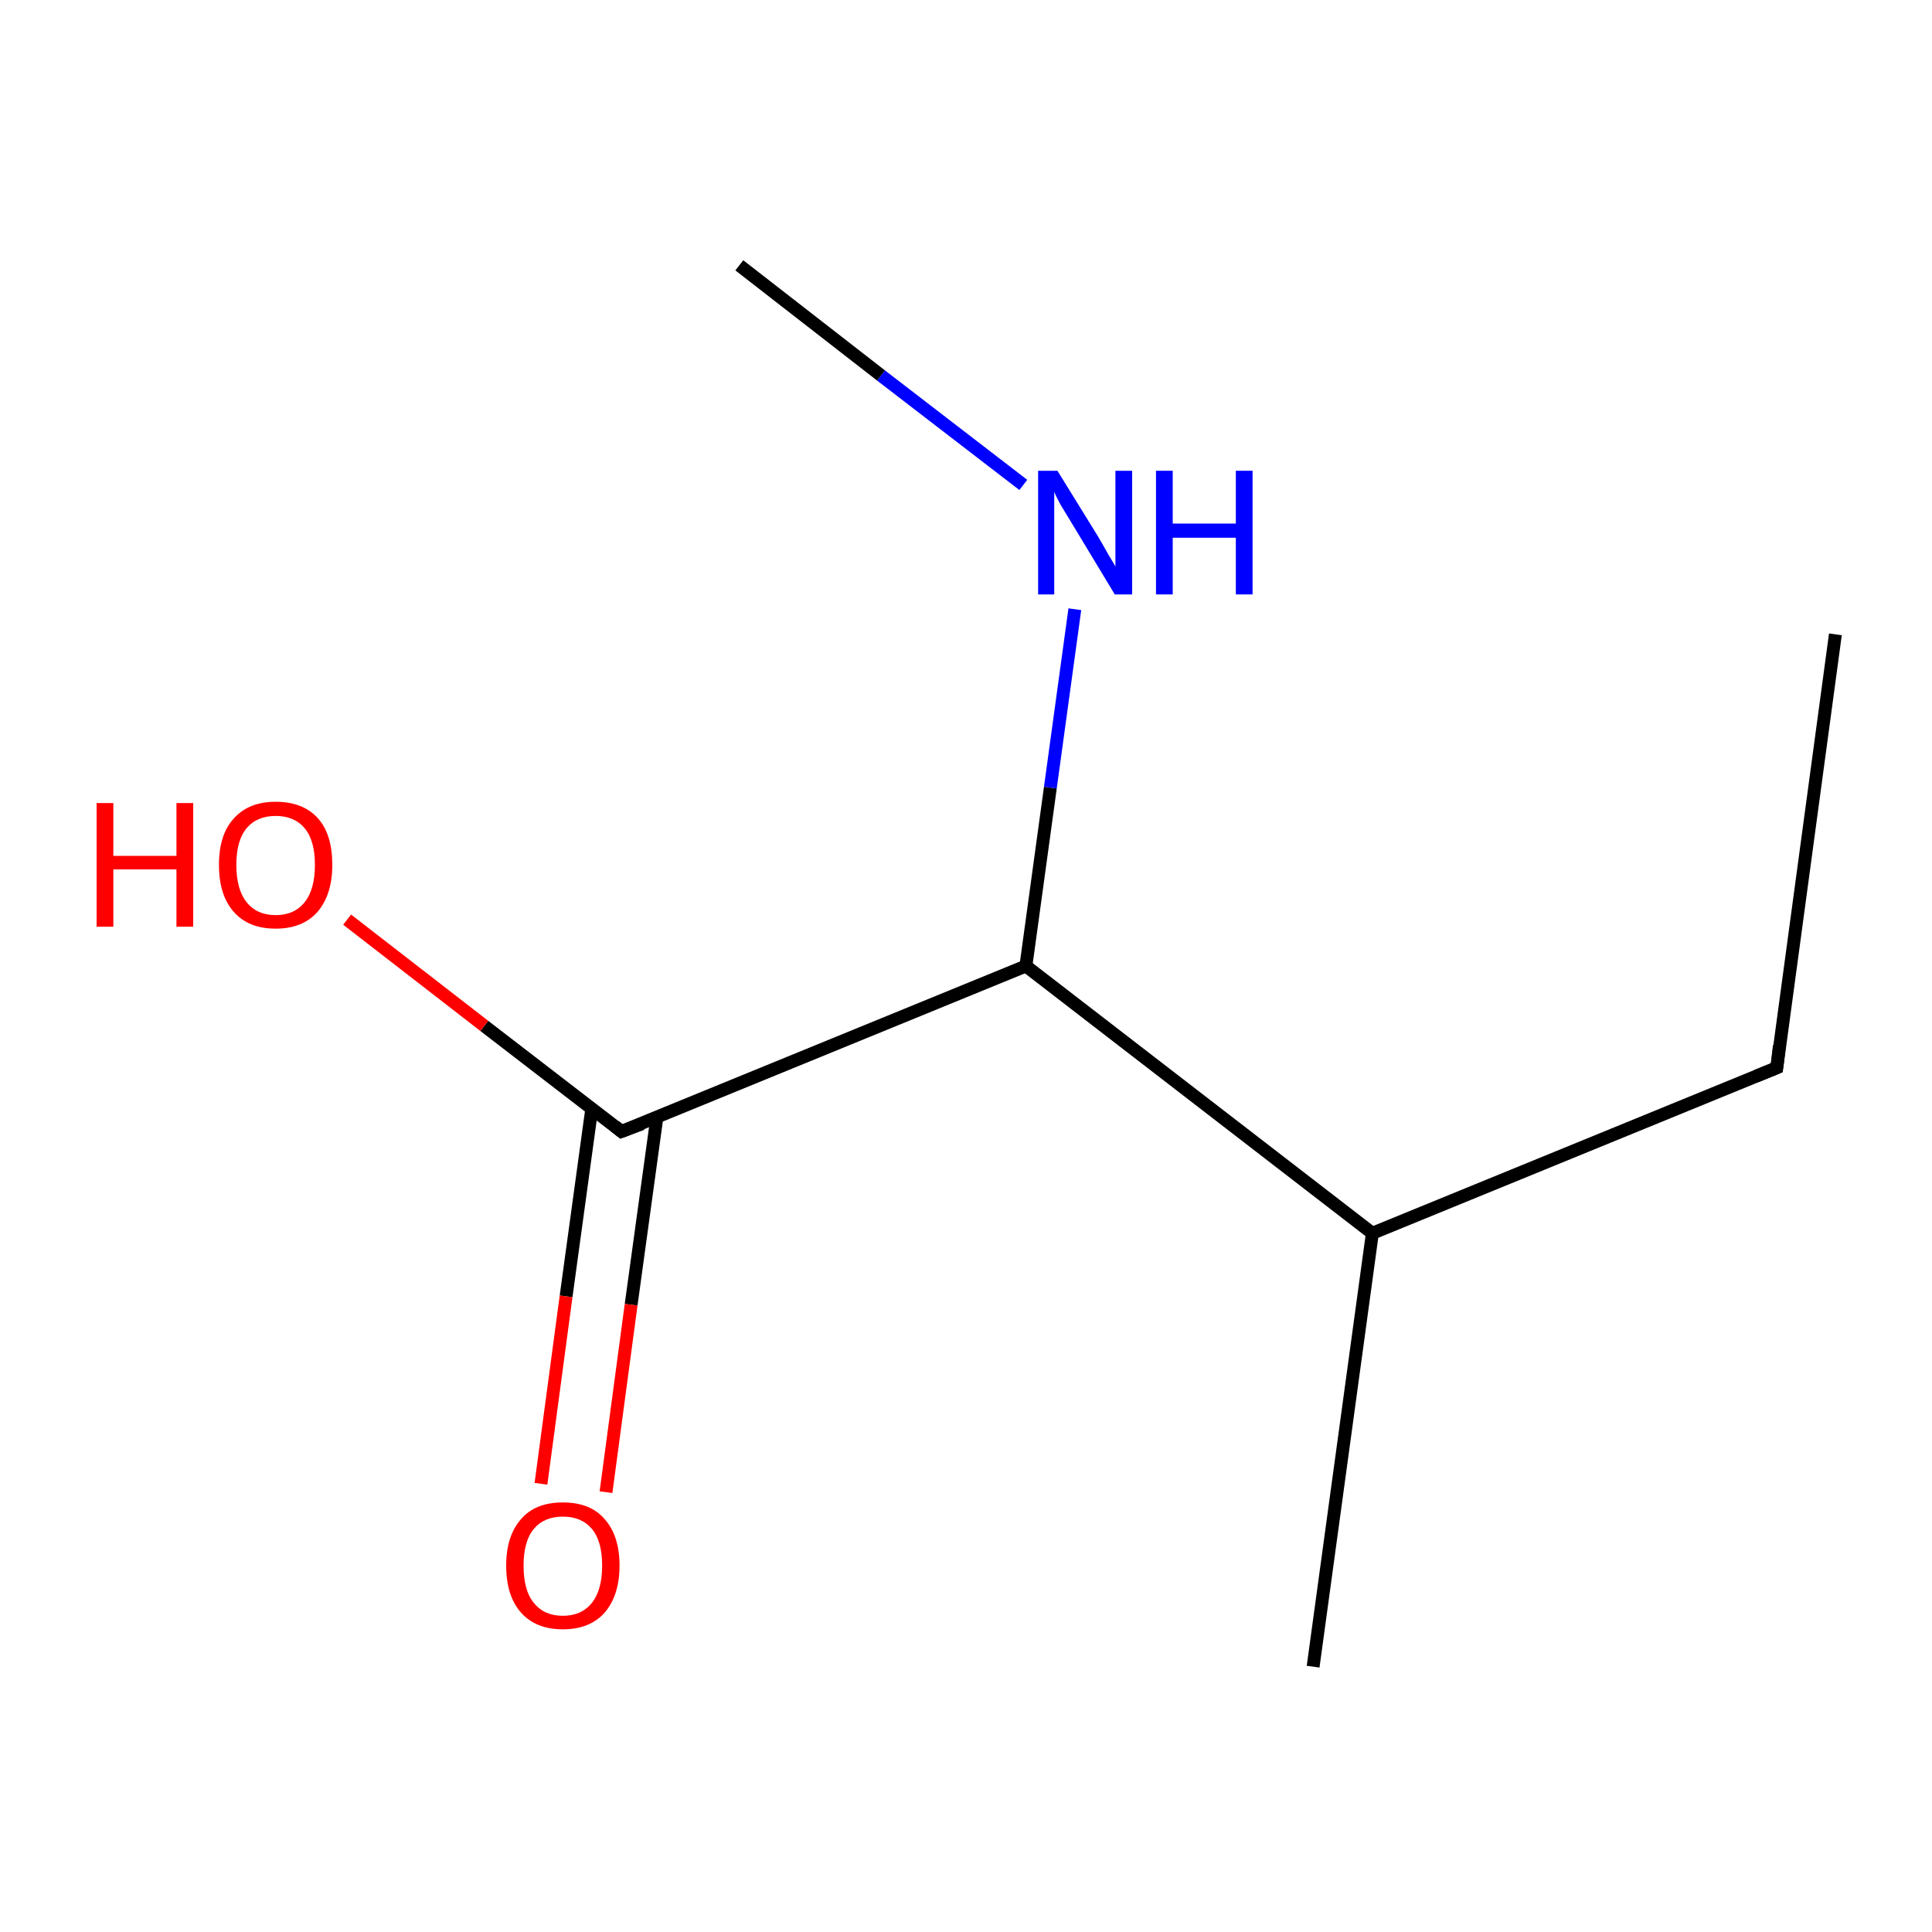 <?xml version='1.0' encoding='iso-8859-1'?>
<svg version='1.1' baseProfile='full'
              xmlns='http://www.w3.org/2000/svg'
                      xmlns:rdkit='http://www.rdkit.org/xml'
                      xmlns:xlink='http://www.w3.org/1999/xlink'
                  xml:space='preserve'
width='300px' height='300px' viewBox='0 0 300 300'>
<!-- END OF HEADER -->
<rect style='opacity:1.0;fill:#FFFFFF;stroke:none' width='300.0' height='300.0' x='0.0' y='0.0'> </rect>
<path class='bond-0 atom-0 atom-1' d='M 285.0,98.5 L 275.9,165.8' style='fill:none;fill-rule:evenodd;stroke:#000000;stroke-width:2.0px;stroke-linecap:butt;stroke-linejoin:miter;stroke-opacity:1' />
<path class='bond-1 atom-1 atom-2' d='M 275.9,165.8 L 213.1,191.5' style='fill:none;fill-rule:evenodd;stroke:#000000;stroke-width:2.0px;stroke-linecap:butt;stroke-linejoin:miter;stroke-opacity:1' />
<path class='bond-2 atom-2 atom-3' d='M 213.1,191.5 L 203.9,258.8' style='fill:none;fill-rule:evenodd;stroke:#000000;stroke-width:2.0px;stroke-linecap:butt;stroke-linejoin:miter;stroke-opacity:1' />
<path class='bond-3 atom-2 atom-4' d='M 213.1,191.5 L 159.3,150.0' style='fill:none;fill-rule:evenodd;stroke:#000000;stroke-width:2.0px;stroke-linecap:butt;stroke-linejoin:miter;stroke-opacity:1' />
<path class='bond-4 atom-4 atom-5' d='M 159.3,150.0 L 163.1,122.3' style='fill:none;fill-rule:evenodd;stroke:#000000;stroke-width:2.0px;stroke-linecap:butt;stroke-linejoin:miter;stroke-opacity:1' />
<path class='bond-4 atom-4 atom-5' d='M 163.1,122.3 L 166.9,94.6' style='fill:none;fill-rule:evenodd;stroke:#0000FF;stroke-width:2.0px;stroke-linecap:butt;stroke-linejoin:miter;stroke-opacity:1' />
<path class='bond-5 atom-5 atom-6' d='M 158.9,75.3 L 136.8,58.3' style='fill:none;fill-rule:evenodd;stroke:#0000FF;stroke-width:2.0px;stroke-linecap:butt;stroke-linejoin:miter;stroke-opacity:1' />
<path class='bond-5 atom-5 atom-6' d='M 136.8,58.3 L 114.8,41.2' style='fill:none;fill-rule:evenodd;stroke:#000000;stroke-width:2.0px;stroke-linecap:butt;stroke-linejoin:miter;stroke-opacity:1' />
<path class='bond-6 atom-4 atom-7' d='M 159.3,150.0 L 96.5,175.7' style='fill:none;fill-rule:evenodd;stroke:#000000;stroke-width:2.0px;stroke-linecap:butt;stroke-linejoin:miter;stroke-opacity:1' />
<path class='bond-7 atom-7 atom-8' d='M 91.9,172.1 L 87.9,201.3' style='fill:none;fill-rule:evenodd;stroke:#000000;stroke-width:2.0px;stroke-linecap:butt;stroke-linejoin:miter;stroke-opacity:1' />
<path class='bond-7 atom-7 atom-8' d='M 87.9,201.3 L 84.0,230.4' style='fill:none;fill-rule:evenodd;stroke:#FF0000;stroke-width:2.0px;stroke-linecap:butt;stroke-linejoin:miter;stroke-opacity:1' />
<path class='bond-7 atom-7 atom-8' d='M 102.0,173.5 L 98.0,202.6' style='fill:none;fill-rule:evenodd;stroke:#000000;stroke-width:2.0px;stroke-linecap:butt;stroke-linejoin:miter;stroke-opacity:1' />
<path class='bond-7 atom-7 atom-8' d='M 98.0,202.6 L 94.1,231.7' style='fill:none;fill-rule:evenodd;stroke:#FF0000;stroke-width:2.0px;stroke-linecap:butt;stroke-linejoin:miter;stroke-opacity:1' />
<path class='bond-8 atom-7 atom-9' d='M 96.5,175.7 L 75.2,159.3' style='fill:none;fill-rule:evenodd;stroke:#000000;stroke-width:2.0px;stroke-linecap:butt;stroke-linejoin:miter;stroke-opacity:1' />
<path class='bond-8 atom-7 atom-9' d='M 75.2,159.3 L 53.9,142.8' style='fill:none;fill-rule:evenodd;stroke:#FF0000;stroke-width:2.0px;stroke-linecap:butt;stroke-linejoin:miter;stroke-opacity:1' />
<path d='M 276.3,162.4 L 275.9,165.8 L 272.7,167.1' style='fill:none;stroke:#000000;stroke-width:2.0px;stroke-linecap:butt;stroke-linejoin:miter;stroke-miterlimit:10;stroke-opacity:1;' />
<path d='M 99.7,174.5 L 96.5,175.7 L 95.5,174.9' style='fill:none;stroke:#000000;stroke-width:2.0px;stroke-linecap:butt;stroke-linejoin:miter;stroke-miterlimit:10;stroke-opacity:1;' />
<path class='atom-5' d='M 164.2 73.1
L 170.5 83.3
Q 171.1 84.3, 172.1 86.1
Q 173.2 87.9, 173.2 88.0
L 173.2 73.1
L 175.8 73.1
L 175.8 92.3
L 173.1 92.3
L 166.4 81.2
Q 165.6 79.9, 164.7 78.4
Q 163.9 76.9, 163.7 76.4
L 163.7 92.3
L 161.2 92.3
L 161.2 73.1
L 164.2 73.1
' fill='#0000FF'/>
<path class='atom-5' d='M 179.5 73.1
L 182.1 73.1
L 182.1 81.3
L 191.9 81.3
L 191.9 73.1
L 194.5 73.1
L 194.5 92.3
L 191.9 92.3
L 191.9 83.5
L 182.1 83.5
L 182.1 92.3
L 179.5 92.3
L 179.5 73.1
' fill='#0000FF'/>
<path class='atom-8' d='M 78.6 243.1
Q 78.6 238.5, 80.9 235.9
Q 83.1 233.3, 87.4 233.3
Q 91.7 233.3, 93.9 235.9
Q 96.2 238.5, 96.2 243.1
Q 96.2 247.7, 93.9 250.4
Q 91.6 253.0, 87.4 253.0
Q 83.2 253.0, 80.9 250.4
Q 78.6 247.8, 78.6 243.1
M 87.4 250.9
Q 90.3 250.9, 91.9 248.9
Q 93.5 246.9, 93.5 243.1
Q 93.5 239.3, 91.9 237.4
Q 90.3 235.5, 87.4 235.5
Q 84.5 235.5, 82.9 237.4
Q 81.3 239.3, 81.3 243.1
Q 81.3 247.0, 82.9 248.9
Q 84.5 250.9, 87.4 250.9
' fill='#FF0000'/>
<path class='atom-9' d='M 15.0 124.7
L 17.6 124.7
L 17.6 132.9
L 27.4 132.9
L 27.4 124.7
L 30.0 124.7
L 30.0 143.9
L 27.4 143.9
L 27.4 135.0
L 17.6 135.0
L 17.6 143.9
L 15.0 143.9
L 15.0 124.7
' fill='#FF0000'/>
<path class='atom-9' d='M 34.0 134.3
Q 34.0 129.6, 36.3 127.1
Q 38.6 124.5, 42.8 124.5
Q 47.1 124.5, 49.4 127.1
Q 51.6 129.6, 51.6 134.3
Q 51.6 138.9, 49.3 141.6
Q 47.0 144.2, 42.8 144.2
Q 38.6 144.2, 36.3 141.6
Q 34.0 139.0, 34.0 134.3
M 42.8 142.1
Q 45.7 142.1, 47.3 140.1
Q 48.9 138.1, 48.9 134.3
Q 48.9 130.5, 47.3 128.6
Q 45.7 126.7, 42.8 126.7
Q 39.9 126.7, 38.3 128.6
Q 36.7 130.5, 36.7 134.3
Q 36.7 138.1, 38.3 140.1
Q 39.9 142.1, 42.8 142.1
' fill='#FF0000'/>
</svg>
